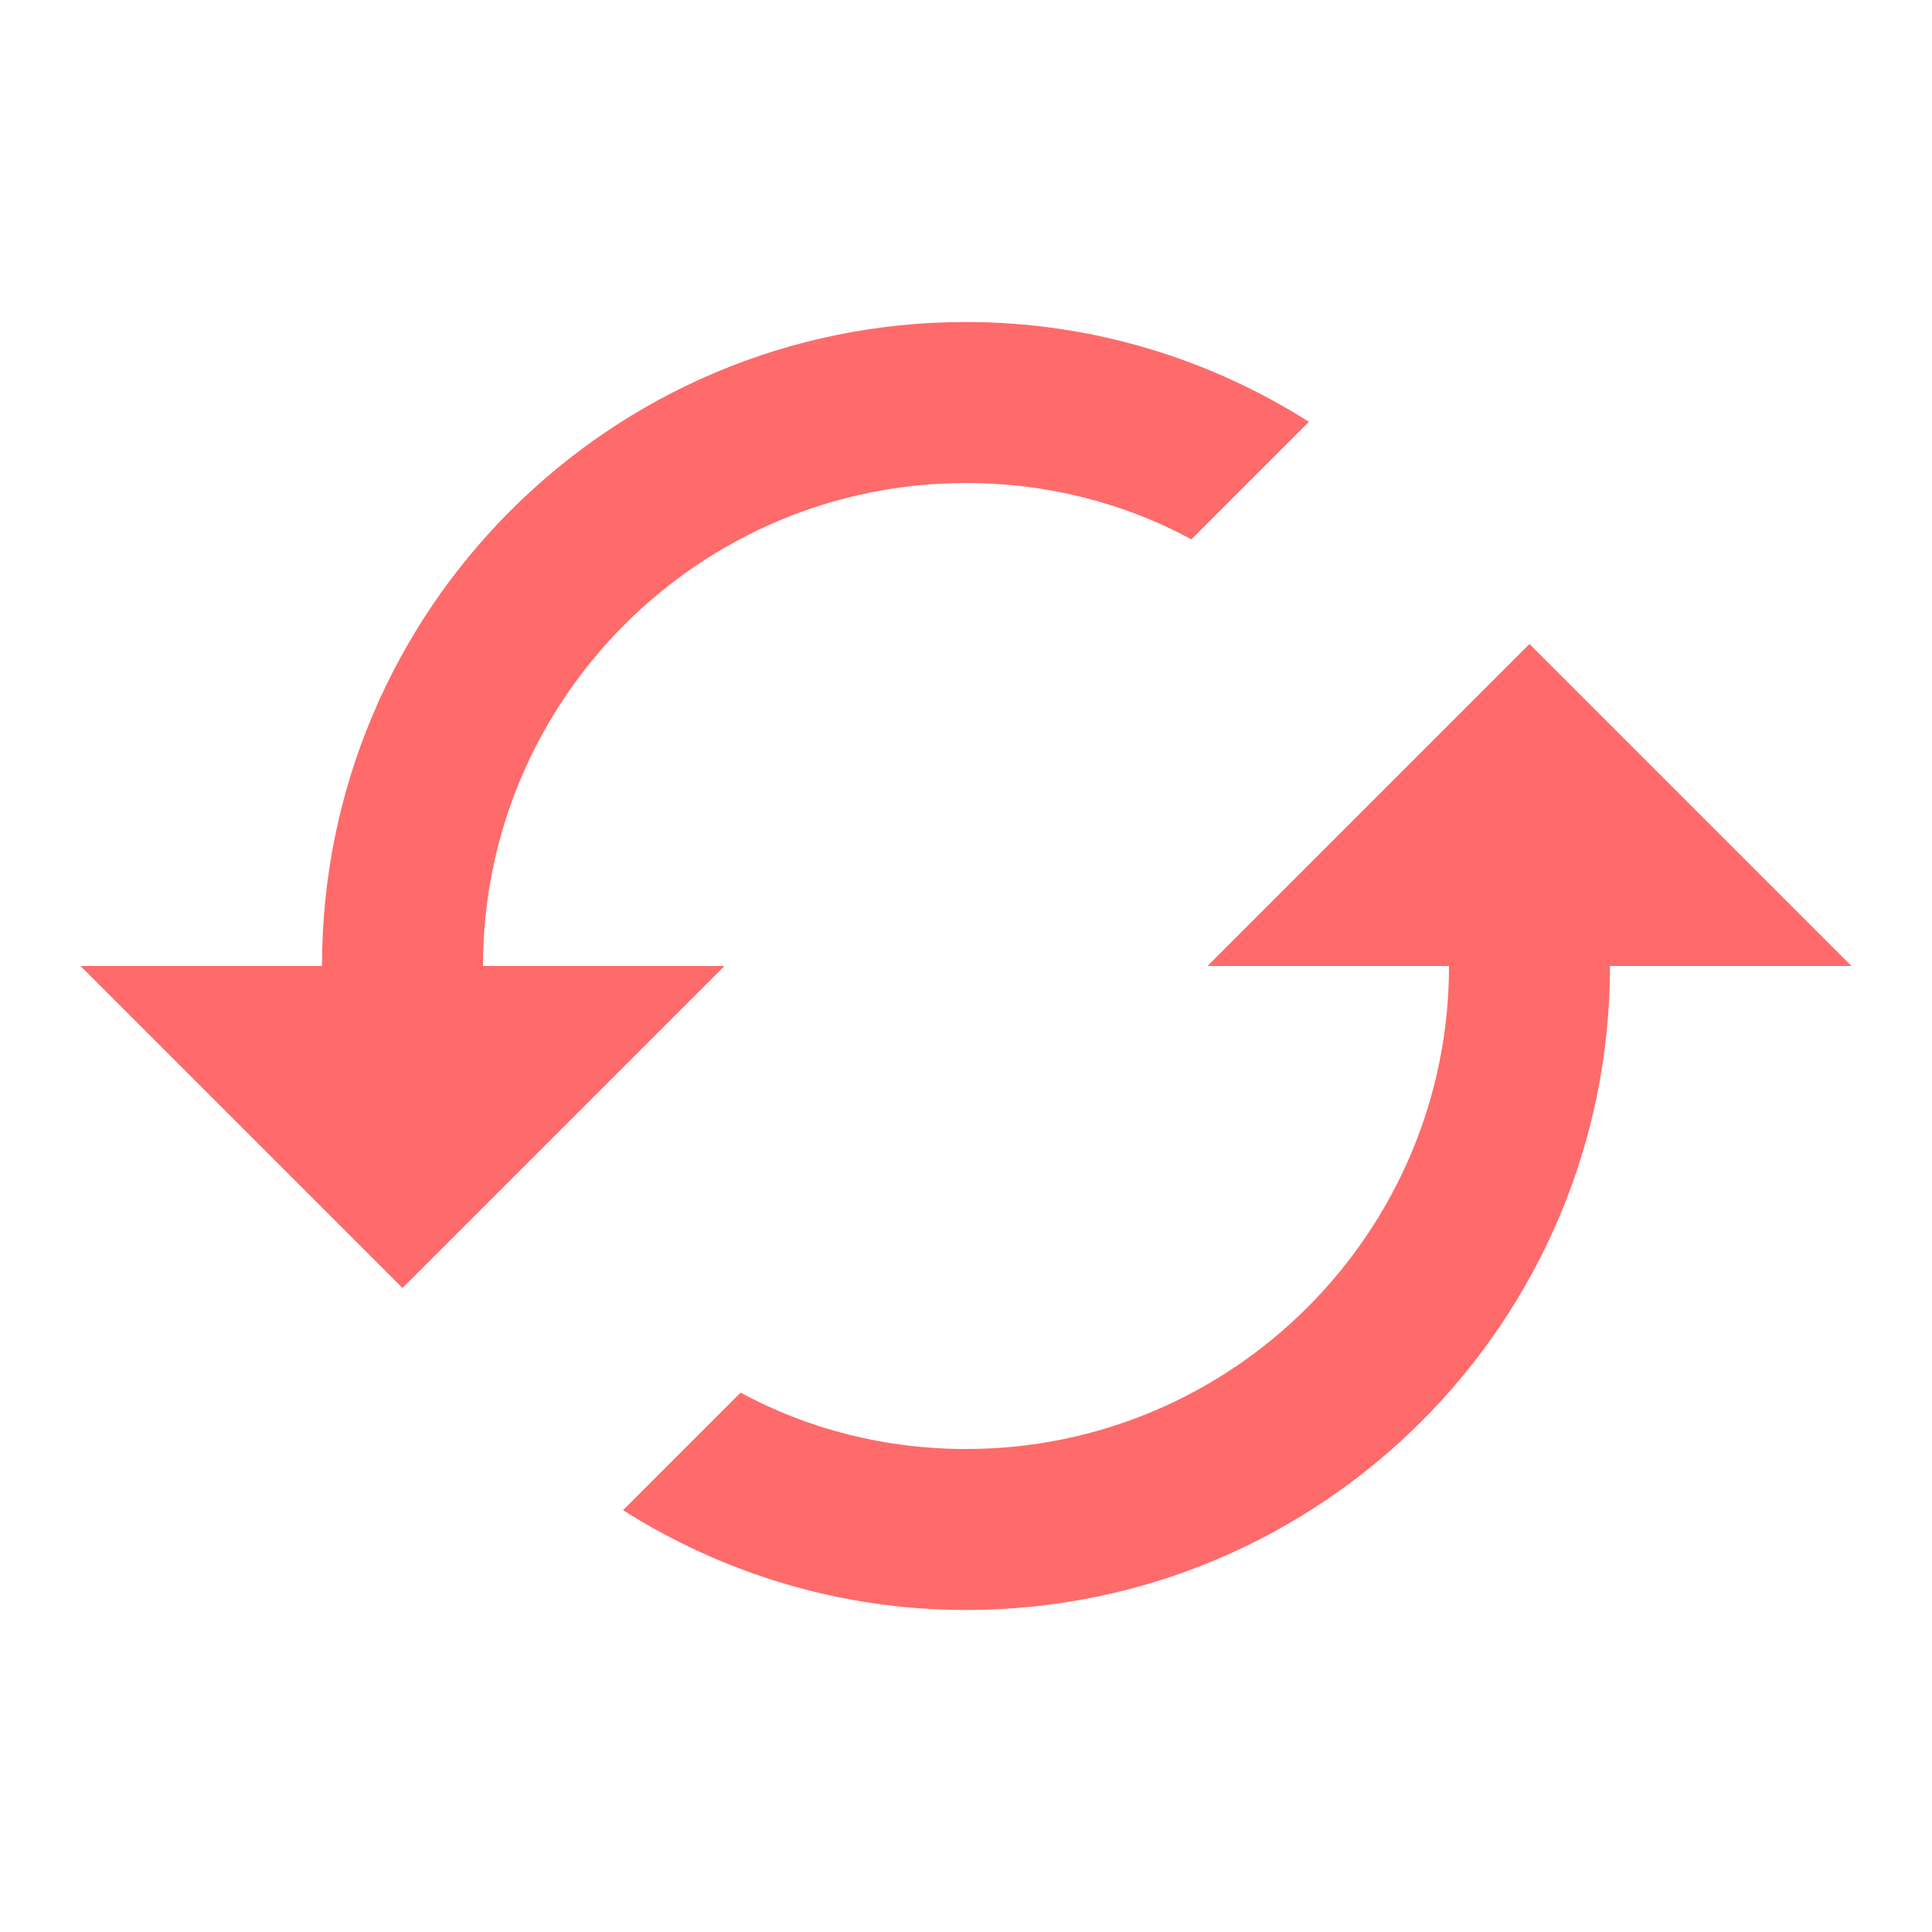 <svg width="24" height="24" viewBox="0 0 24 24" version="1.1" xmlns="http://www.w3.org/2000/svg" xmlns:xlink="http://www.w3.org/1999/xlink">
<title>cached</title>
<desc>Created using Figma</desc>
<g id="Canvas" transform="translate(-15319 -2488)">
<g id="Icons/Red/cached">
<g id="Icons/Dark/cached">
<g id="Shape">
<use xlink:href="#path0_fill" transform="translate(15320 2492)" fill="#FF6A6A"/>
</g>
</g>
</g>
</g>
<defs>
<path id="path0_fill" fill-rule="evenodd" d="M 18 4L 14 8L 17 8C 17 11.31 14.31 14 11 14C 9.99 14 9.03 13.75 8.2 13.3L 6.74 14.76C 7.97 15.54 9.43 16 11 16C 15.42 16 19 12.42 19 8L 22 8L 18 4ZM 5 8C 5 4.69 7.69 2 11 2C 12.01 2 12.97 2.25 13.8 2.7L 15.26 1.24C 14.03 0.46 12.57 0 11 0C 6.58 0 3 3.58 3 8L 0 8L 4 12L 8 8L 5 8Z"/>
</defs>
</svg>
